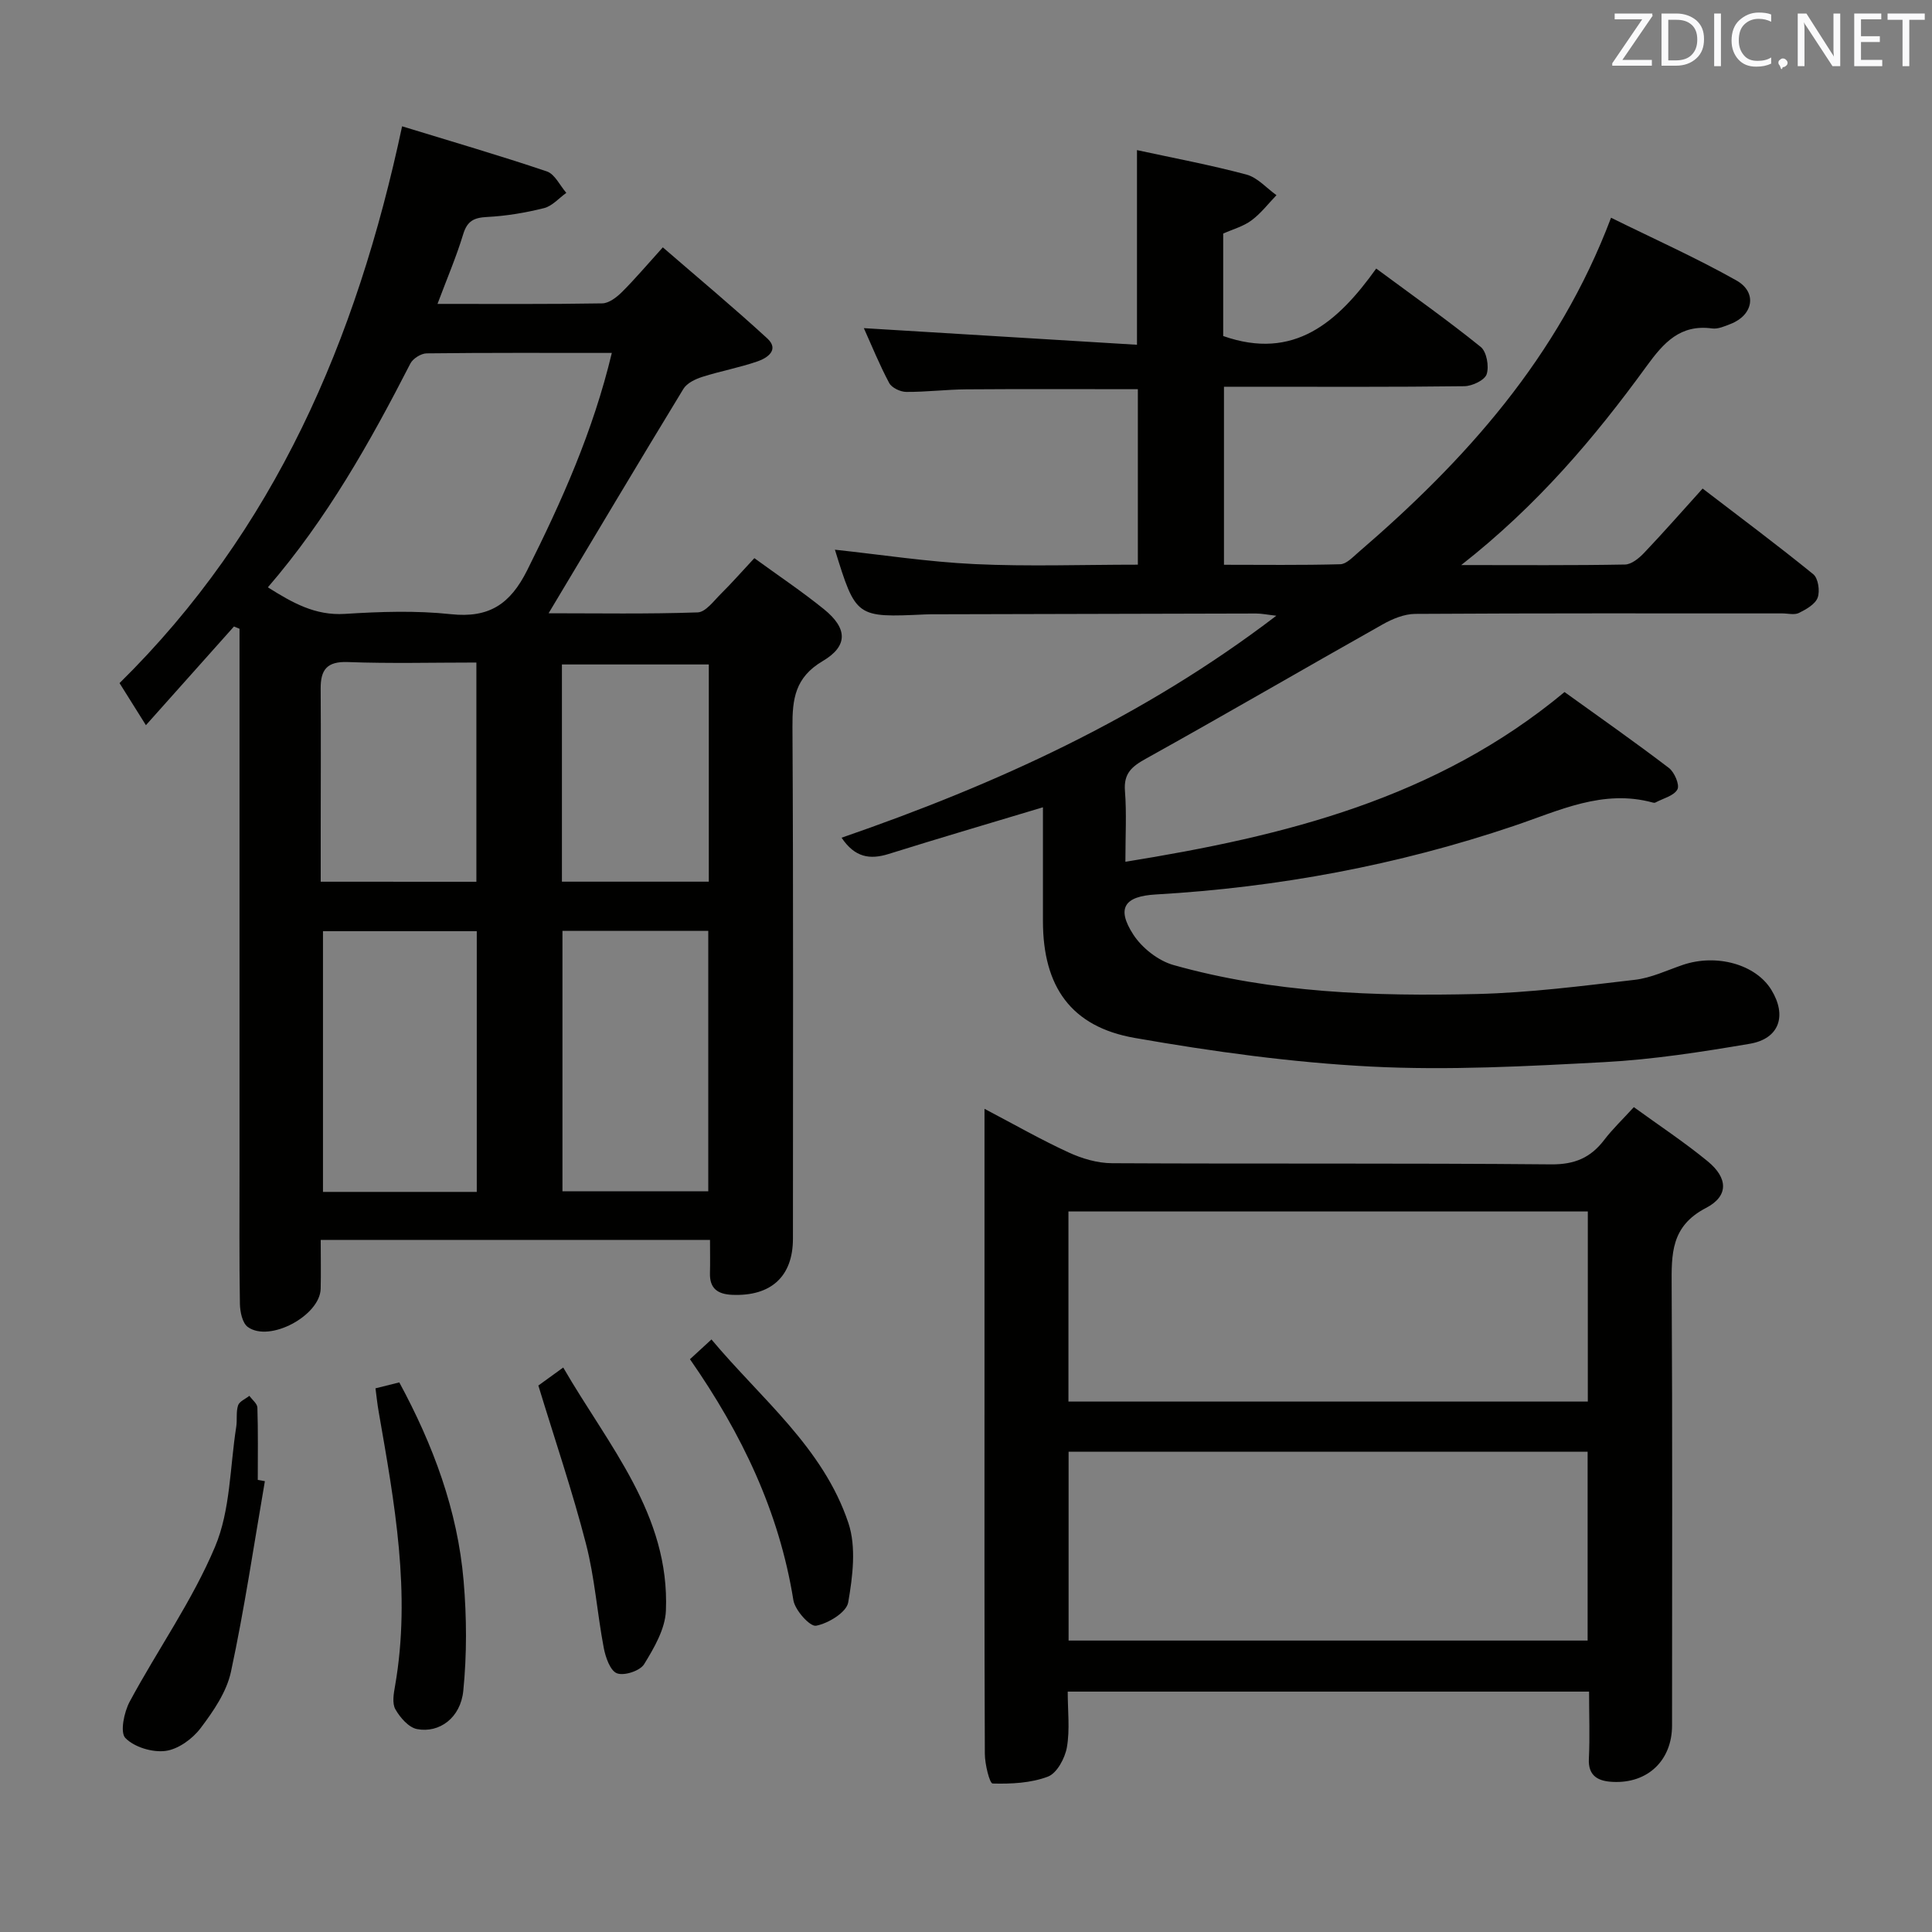 <svg enable-background="new 0 0 400 400" viewBox="0 0 400 400" xmlns="http://www.w3.org/2000/svg"><rect x="0" y="0" width="400" height="400" fill="#808080" stroke="none"/><path d="m147 256.71c-27.11 0-53.52 0-80.6 0 0 3.56.07 6.84-.01 10.12-.14 5.55-10.55 11.16-15.07 7.92-1.14-.81-1.62-3.15-1.65-4.8-.15-9.16-.08-18.32-.08-27.49 0-35.49 0-70.97 0-106.46 0-1.94 0-3.88 0-5.82-.38-.16-.76-.31-1.15-.47-5.82 6.53-11.65 13.06-18.23 20.43-2.5-3.99-3.86-6.16-5.46-8.71 32.08-31.59 49.06-70.9 58.5-115.28 10.22 3.14 20.17 6.03 29.97 9.34 1.65.56 2.7 2.91 4.03 4.44-1.53 1.09-2.92 2.74-4.62 3.16-3.84.96-7.81 1.63-11.76 1.83-2.72.14-4.13.8-4.97 3.57-1.43 4.71-3.38 9.25-5.32 14.43 11.85 0 22.97.08 34.1-.11 1.38-.02 2.98-1.25 4.06-2.32 2.71-2.69 5.18-5.62 8.49-9.28 7.25 6.28 14.6 12.4 21.63 18.86 2.54 2.34.02 4.04-1.97 4.73-3.75 1.31-7.7 2.02-11.49 3.23-1.44.46-3.17 1.28-3.9 2.47-9.32 15.3-18.48 30.7-27.92 46.47 10.12 0 20.5.18 30.87-.18 1.65-.06 3.33-2.38 4.81-3.85 2.24-2.21 4.31-4.59 6.92-7.38 4.87 3.55 9.81 6.85 14.41 10.57 4.86 3.93 5.07 7.59-.26 10.74-5.72 3.38-6.3 7.83-6.26 13.64.2 35.32.1 70.64.1 105.95 0 7.83-4.55 11.96-12.58 11.62-3.02-.13-4.69-1.32-4.6-4.51.06-2.15.01-4.3.01-6.86zm-20.33-183.64c-13.37 0-25.85-.06-38.33.09-1.16.01-2.85 1.07-3.38 2.11-8.35 16.29-17.29 32.18-29.5 46.33 5.12 3.22 9.8 5.88 15.93 5.5 7.3-.46 14.72-.72 21.97.06 7.91.84 12.27-2.08 15.78-9.08 7.15-14.29 13.64-28.74 17.53-45.01zm-27.96 173.7c0-18.25 0-35.98 0-53.98-10.75 0-21.28 0-31.84 0v53.98zm17.74-54.04v53.92h30.19c0-18.14 0-35.98 0-53.92-10.29 0-20.2 0-30.19 0zm-17.82-10.17c0-15.36 0-30.12 0-45.39-9.07 0-17.87.23-26.64-.1-4.31-.16-5.62 1.61-5.6 5.48.06 9.66.02 19.31.01 28.97v11.03c11.12.01 21.52.01 32.23.01zm48.12-.02c0-15.24 0-30.02 0-44.97-10.29 0-20.33 0-30.41 0v44.97z" fill="#010100"/><path d="m302.53 116.99c12.33 0 23.12.09 33.9-.11 1.36-.02 2.93-1.32 3.98-2.43 4.01-4.21 7.84-8.59 12.1-13.3 7.77 5.96 15.47 11.69 22.91 17.74 1.02.83 1.41 3.47.91 4.84s-2.38 2.43-3.87 3.17c-.94.47-2.29.1-3.46.1-25.33 0-50.66-.06-75.98.1-2.27.01-4.74 1.03-6.77 2.18-16.36 9.21-32.58 18.67-48.99 27.79-2.94 1.63-4.64 3.05-4.35 6.7.36 4.6.09 9.25.09 14.65 33.03-5.32 64.35-13.05 90.92-35.14 7.16 5.15 14.49 10.29 21.6 15.71 1.16.88 2.28 3.52 1.77 4.45-.73 1.34-2.97 1.86-4.57 2.72-.13.07-.34.05-.49.01-10.36-2.85-19.43 1.67-28.81 4.83-24.04 8.12-48.79 12.73-74.12 14.19-6.51.37-8.2 2.83-4.67 8.29 1.8 2.78 5.16 5.43 8.33 6.32 20.52 5.78 41.66 6.5 62.79 6 10.93-.26 21.84-1.67 32.72-2.94 3.39-.39 6.65-1.97 9.94-3.09 6.99-2.37 15.1-.11 18.33 5.17 3.27 5.34 1.66 10.12-4.46 11.16-9.96 1.69-20.02 3.26-30.09 3.8-16.1.86-32.3 1.74-48.37.92-16.37-.84-32.74-3.1-48.9-5.93-13.2-2.31-18.97-10.65-18.99-24.14-.01-7.78 0-15.56 0-23.61-11.06 3.33-21.53 6.4-31.93 9.66-3.9 1.22-7.01.74-9.76-3.36 32.02-11.06 62.4-24.88 90.01-45.96-1.86-.21-3.03-.46-4.2-.46-22.16.04-44.32.1-66.48.16-.67 0-1.33 0-2 .03-14.35.66-14.35.66-18.71-13.4 9.53 1.02 19.2 2.52 28.93 2.98 11.12.52 22.29.12 33.79.12 0-12.24 0-24.27 0-36.33-11.96 0-23.73-.06-35.51.03-4.15.03-8.3.56-12.45.53-1.21-.01-2.99-.85-3.52-1.84-2.02-3.78-3.63-7.77-5.25-11.36 18.91 1.15 37.66 2.29 56.55 3.44 0-14.21 0-27.09 0-40.3 7.52 1.63 15.17 3.06 22.66 5.06 2.29.61 4.16 2.8 6.22 4.27-1.71 1.77-3.24 3.79-5.19 5.23-1.69 1.25-3.86 1.83-5.84 2.72v21.21c14.66 5.16 23.74-2.86 31.68-13.97 7.67 5.67 14.83 10.73 21.63 16.22 1.23.99 1.77 4.01 1.24 5.65-.4 1.24-2.99 2.47-4.63 2.49-14.66.19-29.33.11-43.99.11-1.81 0-3.61 0-5.77 0v36.86c7.92 0 16 .11 24.08-.11 1.24-.03 2.55-1.43 3.66-2.39 22.19-19.08 41.47-40.4 52.4-69.35 8.92 4.4 17.65 8.31 25.95 12.98 4.38 2.47 3.49 7.19-1.2 9.01-1.23.48-2.61 1.1-3.83.93-6.62-.89-10.02 2.95-13.56 7.81-10.79 14.84-22.6 28.81-38.38 41.18z" fill="#010100"/><path d="m329 350.23c-36.23 0-71.8 0-107.94 0 0 4 .47 7.86-.17 11.53-.4 2.26-2.06 5.36-3.93 6.07-3.53 1.34-7.61 1.53-11.45 1.43-.62-.02-1.61-4.01-1.61-6.16-.11-25.99-.07-51.97-.07-77.96 0-16.49 0-32.98 0-49.47 0-1.76 0-3.52 0-6.1 6.3 3.31 11.74 6.42 17.42 9.03 2.76 1.27 5.95 2.22 8.96 2.23 30.32.16 60.64-.04 90.95.24 4.88.04 8.18-1.39 10.99-5.08 1.69-2.22 3.74-4.16 6.12-6.77 5.23 3.8 10.48 7.26 15.32 11.24 4.15 3.42 4.37 7.16-.38 9.63-7.3 3.79-7.15 9.55-7.11 16.2.18 30.32.08 60.63.08 90.95 0 7.2-5.01 12.05-12.29 11.68-2.83-.14-5.13-1.08-4.93-4.81.22-4.47.04-8.95.04-13.88zm-107.79-60.05h107.53c0-13.35 0-26.29 0-39.36-35.97 0-71.68 0-107.53 0zm.03 49.48h107.46c0-13.24 0-26.13 0-39.1-35.97 0-71.63 0-107.46 0z" fill="#010100"/><path d="m77.74 287.44c1.77-.44 3.18-.8 4.93-1.23 6.96 12.86 12.07 26.43 13.32 41.13.64 7.52.68 15.2-.07 22.71-.55 5.6-4.95 8.82-9.57 7.94-1.74-.33-3.52-2.39-4.49-4.1-.71-1.25-.35-3.28-.06-4.89 3.33-19.14-.12-37.87-3.38-56.61-.29-1.59-.45-3.2-.68-4.95z" fill="#010100"/><path d="m111.46 286.86c1.14-.82 2.85-2.06 5.15-3.73 9.36 16.19 22.07 30.44 21.26 50.33-.15 3.79-2.43 7.71-4.51 11.09-.84 1.38-4.12 2.46-5.62 1.89-1.4-.52-2.37-3.32-2.74-5.27-1.36-7.16-1.86-14.52-3.68-21.54-2.8-10.86-6.43-21.52-9.86-32.77z" fill="#010100"/><path d="m54.84 306.66c-2.27 13.16-4.22 26.4-7.02 39.45-.9 4.19-3.65 8.2-6.31 11.71-1.67 2.21-4.63 4.35-7.24 4.69-2.71.35-6.46-.77-8.31-2.67-1.14-1.16-.28-5.35.89-7.53 5.79-10.77 12.98-20.9 17.68-32.09 3.18-7.55 3.07-16.49 4.38-24.81.23-1.47-.07-3.07.38-4.44.27-.83 1.53-1.33 2.34-1.98.58.82 1.64 1.62 1.66 2.45.16 4.98.08 9.98.08 14.96.5.09.99.18 1.47.26z" fill="#010100"/><path d="m142.85 281.41c1.37-1.26 2.57-2.36 4.45-4.09 10.28 12.29 23.14 22.4 28.35 38 1.66 4.97.89 11.08-.04 16.45-.36 2.05-4.12 4.34-6.65 4.82-1.25.24-4.37-3.21-4.7-5.3-2.94-18.29-10.65-34.42-21.41-49.88z" fill="#010100"/><g fill="#fafafb"><path d="m342.2 3.2-6.3 9.2h6.1v1.2h-8.2v-.5l6.2-9.1h-5.7v-1.2h7.8v.4z"/><path d="m344 13.7v-10.9h3.1c1.6 0 3 .5 4.1 1.4 1.1 1 1.6 2.2 1.6 3.9s-.5 3-1.6 4-2.5 1.5-4.2 1.5h-3zm1.4-9.6v8.4h1.6c1.4 0 2.5-.4 3.2-1.1.8-.8 1.2-1.8 1.2-3.2s-.4-2.4-1.2-3.1-1.8-1-3.1-1z"/><path d="m356.3 2.8v10.9h-1.4v-10.9z"/><path d="m366.6 13.2c-.8.4-1.8.6-3 .6-1.6 0-2.8-.5-3.7-1.5s-1.4-2.3-1.4-3.9c0-1.7.5-3.2 1.6-4.2s2.4-1.6 4-1.6c1 0 1.9.1 2.6.4v1.5c-.8-.4-1.6-.6-2.6-.6-1.2 0-2.2.4-3 1.2s-1.1 1.9-1.1 3.3c0 1.3.4 2.3 1.1 3.1s1.6 1.1 2.8 1.1c1.1 0 2-.2 2.8-.7v1.3z"/><path d="m368.2 13c0-.3.1-.5.3-.6.2-.2.4-.3.6-.3.3 0 .5.1.7.3s.3.4.3.6-.1.5-.3.6c-.2.2-.4.3-.7.3-.3 1-.5-.1-.6-.3-.2-.2-.3-.4-.3-.6z"/><path d="m381.1 13.7h-1.7l-5.5-8.4c-.2-.2-.3-.5-.4-.7 0 .2.1.8.1 1.5v7.6h-1.4v-10.9h1.8l5.3 8.3c.3.4.4.6.4.8 0-.3-.1-.8-.1-1.6v-7.5h1.4v10.9z"/><path d="m389.7 13.7h-5.8v-10.9h5.6v1.2h-4.2v3.5h3.9v1.2h-3.9v3.7h4.4z"/><path d="m398.4 4.1h-3.1v9.6h-1.4v-9.6h-3.1v-1.3h7.7v1.3z"/></g></svg>